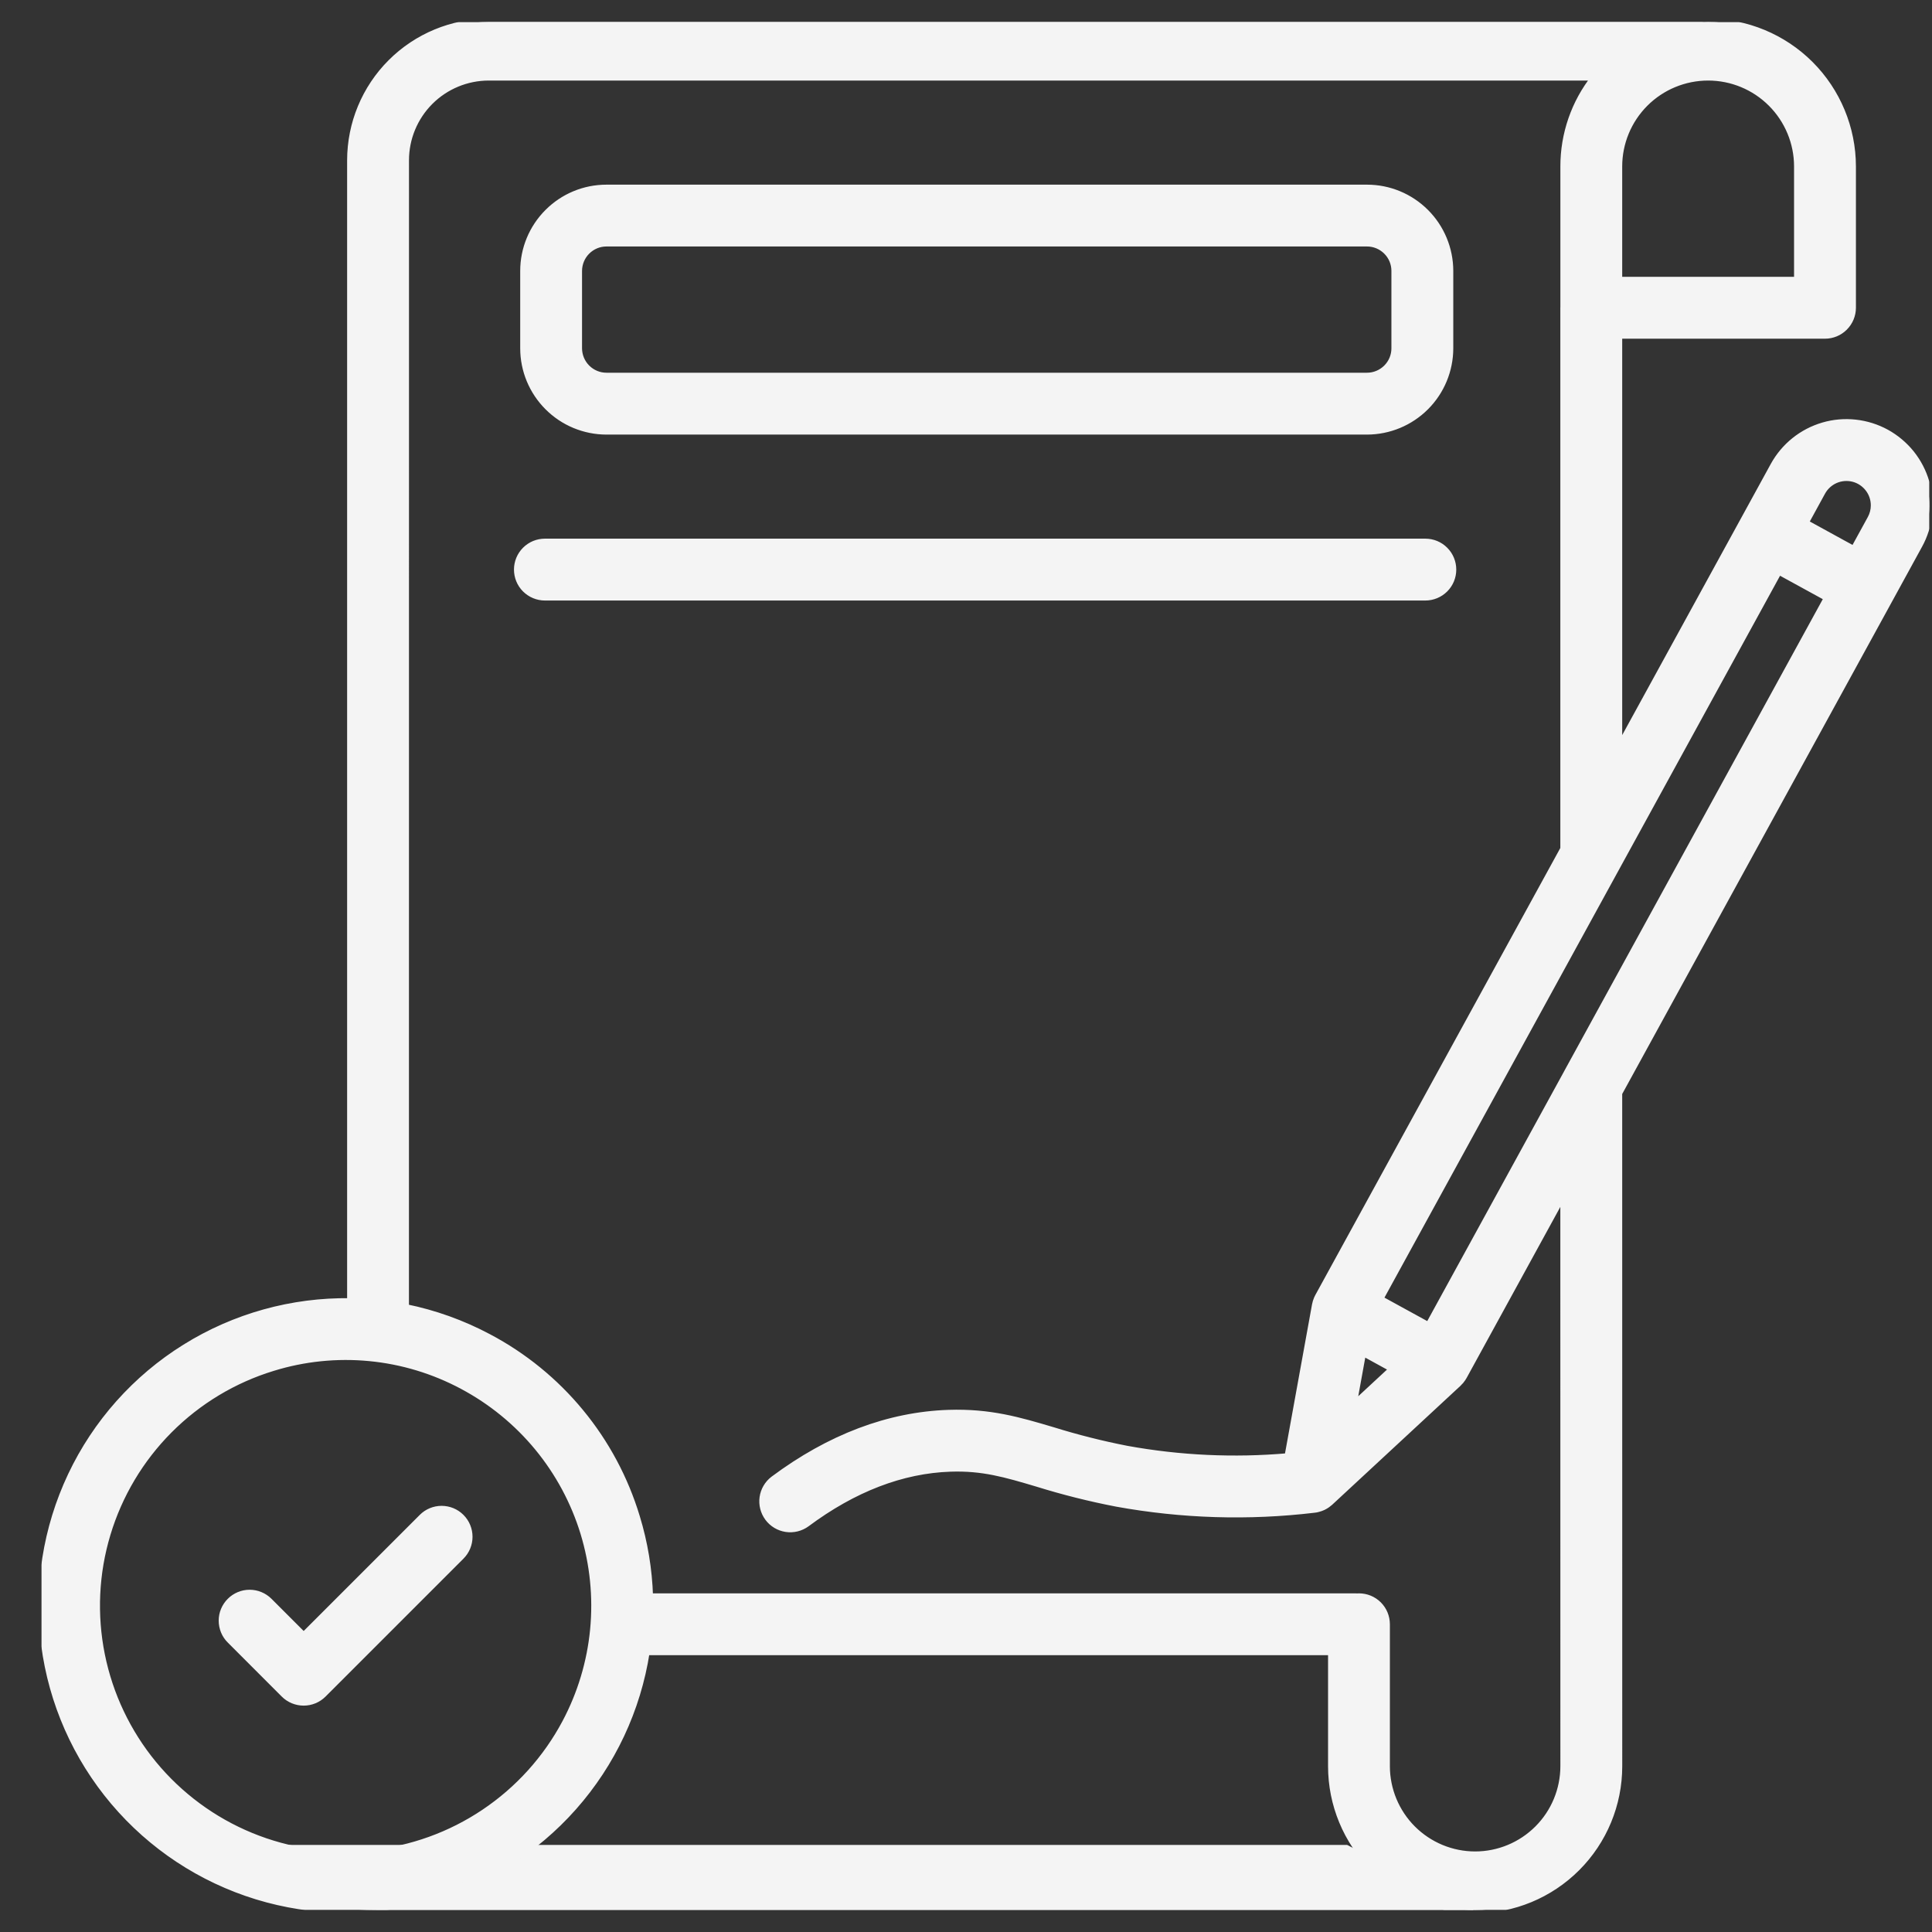 <svg width="44" height="44" viewBox="0 0 44 44" fill="none" xmlns="http://www.w3.org/2000/svg">
<rect x="0" y="0" width="44" height="44" fill="#333333" stroke="none"/>
<g clip-path="url(#clip0_1_23840)">
<path d="M30.68 42.017H6.132V42.864C6.132 43.033 6.392 43.195 6.855 43.314C7.319 43.433 7.947 43.5 8.603 43.5H33.563" fill="#F4F4F4"/>
<mask id="path-2-outside-1_1_23840" maskUnits="userSpaceOnUse" x="-0.046" y="-0.5" width="45" height="45" fill="black">
<rect fill="white" x="-0.046" y="-0.5" width="45" height="45"/>
<path d="M9.612 34.554L6.916 37.25L6.131 36.465C6.072 36.406 6.003 36.36 5.926 36.328C5.85 36.296 5.768 36.28 5.685 36.28C5.602 36.28 5.52 36.296 5.444 36.328C5.368 36.36 5.298 36.406 5.24 36.465C5.181 36.523 5.135 36.593 5.103 36.669C5.071 36.745 5.055 36.827 5.055 36.91C5.055 36.993 5.072 37.075 5.103 37.151C5.135 37.228 5.181 37.297 5.24 37.355L6.47 38.586C6.588 38.704 6.749 38.77 6.916 38.77C7.083 38.77 7.243 38.704 7.361 38.586L10.503 35.444C10.621 35.326 10.687 35.166 10.687 34.999C10.687 34.832 10.621 34.672 10.503 34.554C10.385 34.435 10.224 34.369 10.057 34.369C9.89 34.369 9.73 34.435 9.612 34.554ZM13.811 9.823H31.133C31.634 9.822 32.114 9.623 32.469 9.268C32.823 8.914 33.022 8.434 33.023 7.933V6.169C33.022 5.668 32.823 5.188 32.469 4.834C32.114 4.479 31.634 4.28 31.133 4.28H13.811C13.31 4.28 12.83 4.479 12.476 4.834C12.122 5.188 11.922 5.668 11.922 6.169V7.933C11.922 8.434 12.122 8.914 12.476 9.268C12.83 9.623 13.31 9.822 13.811 9.823ZM13.181 6.169C13.182 6.002 13.248 5.842 13.366 5.724C13.484 5.606 13.644 5.539 13.811 5.539H31.133C31.3 5.539 31.46 5.606 31.578 5.724C31.697 5.842 31.763 6.002 31.763 6.169V7.933C31.763 8.1 31.697 8.26 31.578 8.378C31.46 8.496 31.3 8.563 31.133 8.563H13.811C13.644 8.563 13.484 8.496 13.366 8.378C13.248 8.26 13.182 8.1 13.181 7.933V6.169ZM33.091 12.972C33.091 12.805 33.025 12.645 32.907 12.527C32.789 12.408 32.628 12.342 32.461 12.342H12.41C12.243 12.342 12.083 12.408 11.964 12.527C11.846 12.645 11.78 12.805 11.78 12.972C11.78 13.139 11.846 13.299 11.964 13.417C12.083 13.535 12.243 13.602 12.41 13.602H32.461C32.628 13.602 32.789 13.535 32.907 13.417C33.025 13.299 33.091 13.139 33.091 12.972ZM42.96 9.852C42.742 9.733 42.503 9.658 42.257 9.631C42.01 9.604 41.76 9.625 41.522 9.695C41.284 9.765 41.062 9.88 40.868 10.036C40.675 10.191 40.514 10.383 40.394 10.601L39.708 11.853L36.87 17.032V7.639H41.563C41.73 7.639 41.89 7.573 42.008 7.454C42.126 7.336 42.193 7.176 42.193 7.009V3.791C42.192 2.919 41.845 2.082 41.228 1.465C40.611 0.848 39.774 0.501 38.902 0.5C38.87 0.5 38.839 0.502 38.807 0.503C38.792 0.502 38.776 0.5 38.76 0.5H11.129C10.294 0.501 9.494 0.833 8.903 1.424C8.313 2.014 7.981 2.815 7.98 3.65L7.98 29.64C6.651 29.621 5.345 29.984 4.217 30.687C3.089 31.389 2.187 32.402 1.619 33.603C1.051 34.804 0.84 36.143 1.012 37.461C1.184 38.778 1.731 40.018 2.589 41.033C3.446 42.048 4.578 42.795 5.848 43.185C7.118 43.574 8.474 43.59 9.753 43.23C11.032 42.871 12.181 42.151 13.062 41.156C13.943 40.162 14.519 38.934 14.722 37.621H30.32V40.225C30.32 41.093 30.665 41.927 31.279 42.541C31.893 43.155 32.727 43.5 33.595 43.5C34.464 43.5 35.297 43.155 35.911 42.541C36.526 41.927 36.871 41.093 36.871 40.225L36.87 24.896L43.022 13.669L43.707 12.418C43.827 12.201 43.902 11.962 43.929 11.715C43.957 11.468 43.935 11.219 43.865 10.98C43.796 10.742 43.68 10.52 43.525 10.326C43.369 10.133 43.177 9.972 42.96 9.852ZM36.87 3.791C36.87 3.253 37.084 2.736 37.465 2.355C37.846 1.974 38.363 1.76 38.902 1.76C39.441 1.76 39.957 1.974 40.338 2.355C40.719 2.736 40.933 3.253 40.933 3.791V6.379H36.87V3.791ZM12.877 39.231C12.439 40.054 11.805 40.757 11.031 41.276C10.257 41.796 9.367 42.117 8.439 42.21C7.512 42.304 6.575 42.167 5.713 41.812C4.851 41.457 4.09 40.895 3.497 40.176C2.904 39.456 2.498 38.602 2.314 37.688C2.13 36.774 2.174 35.829 2.443 34.936C2.712 34.043 3.196 33.231 3.854 32.57C4.512 31.909 5.322 31.421 6.214 31.149C6.925 30.929 7.674 30.853 8.415 30.924C9.156 30.995 9.876 31.213 10.533 31.564C11.19 31.914 11.772 32.389 12.246 32.964C12.719 33.538 13.075 34.2 13.293 34.912C13.51 35.624 13.585 36.372 13.514 37.113C13.443 37.854 13.226 38.574 12.877 39.231ZM33.595 42.24C33.061 42.24 32.548 42.027 32.17 41.649C31.793 41.272 31.58 40.759 31.579 40.225V36.992C31.579 36.824 31.513 36.664 31.395 36.546C31.277 36.428 31.117 36.362 30.95 36.362C30.936 36.362 30.922 36.363 30.908 36.364C30.894 36.363 30.88 36.362 30.866 36.362H14.798C14.779 35.745 14.678 35.134 14.497 34.544C14.233 33.673 13.8 32.863 13.22 32.16C12.642 31.458 11.929 30.877 11.124 30.452C10.532 30.137 9.897 29.909 9.239 29.775L9.24 3.65C9.24 3.149 9.44 2.668 9.794 2.314C10.148 1.96 10.628 1.761 11.129 1.76H36.315C35.858 2.338 35.61 3.054 35.611 3.791V7.001L35.61 7.009V19.331L30.021 29.529C30.016 29.539 30.011 29.55 30.006 29.56C30.003 29.567 29.999 29.574 29.996 29.581C29.977 29.624 29.964 29.669 29.955 29.715L29.954 29.719L29.328 33.171C28.104 33.278 26.87 33.221 25.661 33.001C25.093 32.89 24.53 32.748 23.977 32.576C23.209 32.348 22.546 32.152 21.603 32.183C20.239 32.229 18.897 32.736 17.615 33.691C17.483 33.792 17.396 33.94 17.373 34.105C17.35 34.269 17.393 34.435 17.492 34.569C17.591 34.702 17.739 34.79 17.902 34.815C18.067 34.84 18.234 34.799 18.368 34.702C19.44 33.903 20.543 33.479 21.645 33.442C22.384 33.417 22.901 33.571 23.619 33.784C24.213 33.969 24.818 34.121 25.43 34.239C26.916 34.509 28.434 34.556 29.934 34.377C29.942 34.377 29.949 34.375 29.956 34.374C29.966 34.372 29.976 34.371 29.986 34.369C29.997 34.367 30.008 34.364 30.018 34.361C30.058 34.351 30.096 34.337 30.133 34.32C30.14 34.316 30.148 34.313 30.154 34.309C30.201 34.285 30.243 34.255 30.282 34.221C30.285 34.218 30.288 34.216 30.291 34.213L33.212 31.505L33.217 31.499C33.231 31.486 33.244 31.473 33.256 31.458C33.259 31.455 33.262 31.452 33.265 31.449C33.28 31.431 33.293 31.413 33.306 31.394C33.31 31.388 33.313 31.382 33.317 31.376C33.323 31.366 33.33 31.356 33.336 31.346L35.61 27.195L35.611 40.225C35.61 40.759 35.398 41.272 35.02 41.649C34.642 42.027 34.13 42.24 33.595 42.24ZM31.038 30.804L31.605 31.115L31.715 31.175L30.82 32.005L31.038 30.804ZM35.687 24.433L35.686 24.436L32.534 30.188L31.981 29.885L31.429 29.582L40.51 13.011L41.614 13.616L35.687 24.433ZM42.603 11.812L42.22 12.511L41.972 12.376L41.116 11.906L41.499 11.206C41.566 11.084 41.673 10.987 41.801 10.931C41.929 10.876 42.072 10.865 42.208 10.899C42.343 10.934 42.463 11.013 42.549 11.124C42.635 11.234 42.681 11.37 42.681 11.51C42.681 11.616 42.654 11.72 42.603 11.812Z"/>
</mask>
<path d="M9.612 34.554L6.916 37.25L6.131 36.465C6.072 36.406 6.003 36.36 5.926 36.328C5.85 36.296 5.768 36.28 5.685 36.28C5.602 36.28 5.52 36.296 5.444 36.328C5.368 36.36 5.298 36.406 5.24 36.465C5.181 36.523 5.135 36.593 5.103 36.669C5.071 36.745 5.055 36.827 5.055 36.91C5.055 36.993 5.072 37.075 5.103 37.151C5.135 37.228 5.181 37.297 5.24 37.355L6.47 38.586C6.588 38.704 6.749 38.77 6.916 38.77C7.083 38.77 7.243 38.704 7.361 38.586L10.503 35.444C10.621 35.326 10.687 35.166 10.687 34.999C10.687 34.832 10.621 34.672 10.503 34.554C10.385 34.435 10.224 34.369 10.057 34.369C9.89 34.369 9.73 34.435 9.612 34.554ZM13.811 9.823H31.133C31.634 9.822 32.114 9.623 32.469 9.268C32.823 8.914 33.022 8.434 33.023 7.933V6.169C33.022 5.668 32.823 5.188 32.469 4.834C32.114 4.479 31.634 4.28 31.133 4.28H13.811C13.31 4.28 12.83 4.479 12.476 4.834C12.122 5.188 11.922 5.668 11.922 6.169V7.933C11.922 8.434 12.122 8.914 12.476 9.268C12.83 9.623 13.31 9.822 13.811 9.823ZM13.181 6.169C13.182 6.002 13.248 5.842 13.366 5.724C13.484 5.606 13.644 5.539 13.811 5.539H31.133C31.3 5.539 31.46 5.606 31.578 5.724C31.697 5.842 31.763 6.002 31.763 6.169V7.933C31.763 8.1 31.697 8.26 31.578 8.378C31.46 8.496 31.3 8.563 31.133 8.563H13.811C13.644 8.563 13.484 8.496 13.366 8.378C13.248 8.26 13.182 8.1 13.181 7.933V6.169ZM33.091 12.972C33.091 12.805 33.025 12.645 32.907 12.527C32.789 12.408 32.628 12.342 32.461 12.342H12.41C12.243 12.342 12.083 12.408 11.964 12.527C11.846 12.645 11.78 12.805 11.78 12.972C11.78 13.139 11.846 13.299 11.964 13.417C12.083 13.535 12.243 13.602 12.41 13.602H32.461C32.628 13.602 32.789 13.535 32.907 13.417C33.025 13.299 33.091 13.139 33.091 12.972ZM42.96 9.852C42.742 9.733 42.503 9.658 42.257 9.631C42.01 9.604 41.76 9.625 41.522 9.695C41.284 9.765 41.062 9.88 40.868 10.036C40.675 10.191 40.514 10.383 40.394 10.601L39.708 11.853L36.87 17.032V7.639H41.563C41.73 7.639 41.89 7.573 42.008 7.454C42.126 7.336 42.193 7.176 42.193 7.009V3.791C42.192 2.919 41.845 2.082 41.228 1.465C40.611 0.848 39.774 0.501 38.902 0.5C38.87 0.5 38.839 0.502 38.807 0.503C38.792 0.502 38.776 0.5 38.76 0.5H11.129C10.294 0.501 9.494 0.833 8.903 1.424C8.313 2.014 7.981 2.815 7.98 3.65L7.98 29.64C6.651 29.621 5.345 29.984 4.217 30.687C3.089 31.389 2.187 32.402 1.619 33.603C1.051 34.804 0.84 36.143 1.012 37.461C1.184 38.778 1.731 40.018 2.589 41.033C3.446 42.048 4.578 42.795 5.848 43.185C7.118 43.574 8.474 43.59 9.753 43.23C11.032 42.871 12.181 42.151 13.062 41.156C13.943 40.162 14.519 38.934 14.722 37.621H30.32V40.225C30.32 41.093 30.665 41.927 31.279 42.541C31.893 43.155 32.727 43.5 33.595 43.5C34.464 43.5 35.297 43.155 35.911 42.541C36.526 41.927 36.871 41.093 36.871 40.225L36.87 24.896L43.022 13.669L43.707 12.418C43.827 12.201 43.902 11.962 43.929 11.715C43.957 11.468 43.935 11.219 43.865 10.98C43.796 10.742 43.68 10.52 43.525 10.326C43.369 10.133 43.177 9.972 42.96 9.852ZM36.87 3.791C36.87 3.253 37.084 2.736 37.465 2.355C37.846 1.974 38.363 1.76 38.902 1.76C39.441 1.76 39.957 1.974 40.338 2.355C40.719 2.736 40.933 3.253 40.933 3.791V6.379H36.87V3.791ZM12.877 39.231C12.439 40.054 11.805 40.757 11.031 41.276C10.257 41.796 9.367 42.117 8.439 42.21C7.512 42.304 6.575 42.167 5.713 41.812C4.851 41.457 4.09 40.895 3.497 40.176C2.904 39.456 2.498 38.602 2.314 37.688C2.13 36.774 2.174 35.829 2.443 34.936C2.712 34.043 3.196 33.231 3.854 32.57C4.512 31.909 5.322 31.421 6.214 31.149C6.925 30.929 7.674 30.853 8.415 30.924C9.156 30.995 9.876 31.213 10.533 31.564C11.19 31.914 11.772 32.389 12.246 32.964C12.719 33.538 13.075 34.2 13.293 34.912C13.51 35.624 13.585 36.372 13.514 37.113C13.443 37.854 13.226 38.574 12.877 39.231ZM33.595 42.24C33.061 42.24 32.548 42.027 32.17 41.649C31.793 41.272 31.58 40.759 31.579 40.225V36.992C31.579 36.824 31.513 36.664 31.395 36.546C31.277 36.428 31.117 36.362 30.95 36.362C30.936 36.362 30.922 36.363 30.908 36.364C30.894 36.363 30.88 36.362 30.866 36.362H14.798C14.779 35.745 14.678 35.134 14.497 34.544C14.233 33.673 13.8 32.863 13.22 32.16C12.642 31.458 11.929 30.877 11.124 30.452C10.532 30.137 9.897 29.909 9.239 29.775L9.24 3.65C9.24 3.149 9.44 2.668 9.794 2.314C10.148 1.96 10.628 1.761 11.129 1.76H36.315C35.858 2.338 35.61 3.054 35.611 3.791V7.001L35.61 7.009V19.331L30.021 29.529C30.016 29.539 30.011 29.55 30.006 29.56C30.003 29.567 29.999 29.574 29.996 29.581C29.977 29.624 29.964 29.669 29.955 29.715L29.954 29.719L29.328 33.171C28.104 33.278 26.87 33.221 25.661 33.001C25.093 32.89 24.53 32.748 23.977 32.576C23.209 32.348 22.546 32.152 21.603 32.183C20.239 32.229 18.897 32.736 17.615 33.691C17.483 33.792 17.396 33.94 17.373 34.105C17.35 34.269 17.393 34.435 17.492 34.569C17.591 34.702 17.739 34.79 17.902 34.815C18.067 34.84 18.234 34.799 18.368 34.702C19.44 33.903 20.543 33.479 21.645 33.442C22.384 33.417 22.901 33.571 23.619 33.784C24.213 33.969 24.818 34.121 25.43 34.239C26.916 34.509 28.434 34.556 29.934 34.377C29.942 34.377 29.949 34.375 29.956 34.374C29.966 34.372 29.976 34.371 29.986 34.369C29.997 34.367 30.008 34.364 30.018 34.361C30.058 34.351 30.096 34.337 30.133 34.32C30.14 34.316 30.148 34.313 30.154 34.309C30.201 34.285 30.243 34.255 30.282 34.221C30.285 34.218 30.288 34.216 30.291 34.213L33.212 31.505L33.217 31.499C33.231 31.486 33.244 31.473 33.256 31.458C33.259 31.455 33.262 31.452 33.265 31.449C33.28 31.431 33.293 31.413 33.306 31.394C33.31 31.388 33.313 31.382 33.317 31.376C33.323 31.366 33.33 31.356 33.336 31.346L35.61 27.195L35.611 40.225C35.61 40.759 35.398 41.272 35.02 41.649C34.642 42.027 34.13 42.24 33.595 42.24ZM31.038 30.804L31.605 31.115L31.715 31.175L30.82 32.005L31.038 30.804ZM35.687 24.433L35.686 24.436L32.534 30.188L31.981 29.885L31.429 29.582L40.51 13.011L41.614 13.616L35.687 24.433ZM42.603 11.812L42.22 12.511L41.972 12.376L41.116 11.906L41.499 11.206C41.566 11.084 41.673 10.987 41.801 10.931C41.929 10.876 42.072 10.865 42.208 10.899C42.343 10.934 42.463 11.013 42.549 11.124C42.635 11.234 42.681 11.37 42.681 11.51C42.681 11.616 42.654 11.72 42.603 11.812Z" fill="#F4F4F4"/>
<path d="M9.612 34.554L6.916 37.25L6.131 36.465C6.072 36.406 6.003 36.36 5.926 36.328C5.85 36.296 5.768 36.28 5.685 36.28C5.602 36.28 5.52 36.296 5.444 36.328C5.368 36.36 5.298 36.406 5.24 36.465C5.181 36.523 5.135 36.593 5.103 36.669C5.071 36.745 5.055 36.827 5.055 36.91C5.055 36.993 5.072 37.075 5.103 37.151C5.135 37.228 5.181 37.297 5.24 37.355L6.47 38.586C6.588 38.704 6.749 38.77 6.916 38.77C7.083 38.77 7.243 38.704 7.361 38.586L10.503 35.444C10.621 35.326 10.687 35.166 10.687 34.999C10.687 34.832 10.621 34.672 10.503 34.554C10.385 34.435 10.224 34.369 10.057 34.369C9.89 34.369 9.73 34.435 9.612 34.554ZM13.811 9.823H31.133C31.634 9.822 32.114 9.623 32.469 9.268C32.823 8.914 33.022 8.434 33.023 7.933V6.169C33.022 5.668 32.823 5.188 32.469 4.834C32.114 4.479 31.634 4.28 31.133 4.28H13.811C13.31 4.28 12.83 4.479 12.476 4.834C12.122 5.188 11.922 5.668 11.922 6.169V7.933C11.922 8.434 12.122 8.914 12.476 9.268C12.83 9.623 13.31 9.822 13.811 9.823ZM13.181 6.169C13.182 6.002 13.248 5.842 13.366 5.724C13.484 5.606 13.644 5.539 13.811 5.539H31.133C31.3 5.539 31.46 5.606 31.578 5.724C31.697 5.842 31.763 6.002 31.763 6.169V7.933C31.763 8.1 31.697 8.26 31.578 8.378C31.46 8.496 31.3 8.563 31.133 8.563H13.811C13.644 8.563 13.484 8.496 13.366 8.378C13.248 8.26 13.182 8.1 13.181 7.933V6.169ZM33.091 12.972C33.091 12.805 33.025 12.645 32.907 12.527C32.789 12.408 32.628 12.342 32.461 12.342H12.41C12.243 12.342 12.083 12.408 11.964 12.527C11.846 12.645 11.78 12.805 11.78 12.972C11.78 13.139 11.846 13.299 11.964 13.417C12.083 13.535 12.243 13.602 12.41 13.602H32.461C32.628 13.602 32.789 13.535 32.907 13.417C33.025 13.299 33.091 13.139 33.091 12.972ZM42.96 9.852C42.742 9.733 42.503 9.658 42.257 9.631C42.01 9.604 41.76 9.625 41.522 9.695C41.284 9.765 41.062 9.88 40.868 10.036C40.675 10.191 40.514 10.383 40.394 10.601L39.708 11.853L36.87 17.032V7.639H41.563C41.73 7.639 41.89 7.573 42.008 7.454C42.126 7.336 42.193 7.176 42.193 7.009V3.791C42.192 2.919 41.845 2.082 41.228 1.465C40.611 0.848 39.774 0.501 38.902 0.5C38.87 0.5 38.839 0.502 38.807 0.503C38.792 0.502 38.776 0.5 38.76 0.5H11.129C10.294 0.501 9.494 0.833 8.903 1.424C8.313 2.014 7.981 2.815 7.98 3.65L7.98 29.64C6.651 29.621 5.345 29.984 4.217 30.687C3.089 31.389 2.187 32.402 1.619 33.603C1.051 34.804 0.84 36.143 1.012 37.461C1.184 38.778 1.731 40.018 2.589 41.033C3.446 42.048 4.578 42.795 5.848 43.185C7.118 43.574 8.474 43.59 9.753 43.23C11.032 42.871 12.181 42.151 13.062 41.156C13.943 40.162 14.519 38.934 14.722 37.621H30.32V40.225C30.32 41.093 30.665 41.927 31.279 42.541C31.893 43.155 32.727 43.5 33.595 43.5C34.464 43.5 35.297 43.155 35.911 42.541C36.526 41.927 36.871 41.093 36.871 40.225L36.87 24.896L43.022 13.669L43.707 12.418C43.827 12.201 43.902 11.962 43.929 11.715C43.957 11.468 43.935 11.219 43.865 10.98C43.796 10.742 43.68 10.52 43.525 10.326C43.369 10.133 43.177 9.972 42.96 9.852ZM36.87 3.791C36.87 3.253 37.084 2.736 37.465 2.355C37.846 1.974 38.363 1.76 38.902 1.76C39.441 1.76 39.957 1.974 40.338 2.355C40.719 2.736 40.933 3.253 40.933 3.791V6.379H36.87V3.791ZM12.877 39.231C12.439 40.054 11.805 40.757 11.031 41.276C10.257 41.796 9.367 42.117 8.439 42.21C7.512 42.304 6.575 42.167 5.713 41.812C4.851 41.457 4.09 40.895 3.497 40.176C2.904 39.456 2.498 38.602 2.314 37.688C2.13 36.774 2.174 35.829 2.443 34.936C2.712 34.043 3.196 33.231 3.854 32.57C4.512 31.909 5.322 31.421 6.214 31.149C6.925 30.929 7.674 30.853 8.415 30.924C9.156 30.995 9.876 31.213 10.533 31.564C11.19 31.914 11.772 32.389 12.246 32.964C12.719 33.538 13.075 34.2 13.293 34.912C13.51 35.624 13.585 36.372 13.514 37.113C13.443 37.854 13.226 38.574 12.877 39.231ZM33.595 42.24C33.061 42.24 32.548 42.027 32.17 41.649C31.793 41.272 31.58 40.759 31.579 40.225V36.992C31.579 36.824 31.513 36.664 31.395 36.546C31.277 36.428 31.117 36.362 30.95 36.362C30.936 36.362 30.922 36.363 30.908 36.364C30.894 36.363 30.88 36.362 30.866 36.362H14.798C14.779 35.745 14.678 35.134 14.497 34.544C14.233 33.673 13.8 32.863 13.22 32.16C12.642 31.458 11.929 30.877 11.124 30.452C10.532 30.137 9.897 29.909 9.239 29.775L9.24 3.65C9.24 3.149 9.44 2.668 9.794 2.314C10.148 1.96 10.628 1.761 11.129 1.76H36.315C35.858 2.338 35.61 3.054 35.611 3.791V7.001L35.61 7.009V19.331L30.021 29.529C30.016 29.539 30.011 29.55 30.006 29.56C30.003 29.567 29.999 29.574 29.996 29.581C29.977 29.624 29.964 29.669 29.955 29.715L29.954 29.719L29.328 33.171C28.104 33.278 26.87 33.221 25.661 33.001C25.093 32.89 24.53 32.748 23.977 32.576C23.209 32.348 22.546 32.152 21.603 32.183C20.239 32.229 18.897 32.736 17.615 33.691C17.483 33.792 17.396 33.94 17.373 34.105C17.35 34.269 17.393 34.435 17.492 34.569C17.591 34.702 17.739 34.79 17.902 34.815C18.067 34.84 18.234 34.799 18.368 34.702C19.44 33.903 20.543 33.479 21.645 33.442C22.384 33.417 22.901 33.571 23.619 33.784C24.213 33.969 24.818 34.121 25.43 34.239C26.916 34.509 28.434 34.556 29.934 34.377C29.942 34.377 29.949 34.375 29.956 34.374C29.966 34.372 29.976 34.371 29.986 34.369C29.997 34.367 30.008 34.364 30.018 34.361C30.058 34.351 30.096 34.337 30.133 34.32C30.14 34.316 30.148 34.313 30.154 34.309C30.201 34.285 30.243 34.255 30.282 34.221C30.285 34.218 30.288 34.216 30.291 34.213L33.212 31.505L33.217 31.499C33.231 31.486 33.244 31.473 33.256 31.458C33.259 31.455 33.262 31.452 33.265 31.449C33.28 31.431 33.293 31.413 33.306 31.394C33.31 31.388 33.313 31.382 33.317 31.376C33.323 31.366 33.33 31.356 33.336 31.346L35.61 27.195L35.611 40.225C35.61 40.759 35.398 41.272 35.02 41.649C34.642 42.027 34.13 42.24 33.595 42.24ZM31.038 30.804L31.605 31.115L31.715 31.175L30.82 32.005L31.038 30.804ZM35.687 24.433L35.686 24.436L32.534 30.188L31.981 29.885L31.429 29.582L40.51 13.011L41.614 13.616L35.687 24.433ZM42.603 11.812L42.22 12.511L41.972 12.376L41.116 11.906L41.499 11.206C41.566 11.084 41.673 10.987 41.801 10.931C41.929 10.876 42.072 10.865 42.208 10.899C42.343 10.934 42.463 11.013 42.549 11.124C42.635 11.234 42.681 11.37 42.681 11.51C42.681 11.616 42.654 11.72 42.603 11.812Z" stroke="#F4F4F4" stroke-width="0.149" mask="url(#path-2-outside-1_1_23840)"/>
</g>
<defs>
<clipPath id="clip0_1_23840">
<rect width="43" height="43" fill="white" transform="translate(0.941 0.5)"/>
</clipPath>
</defs>
</svg>
